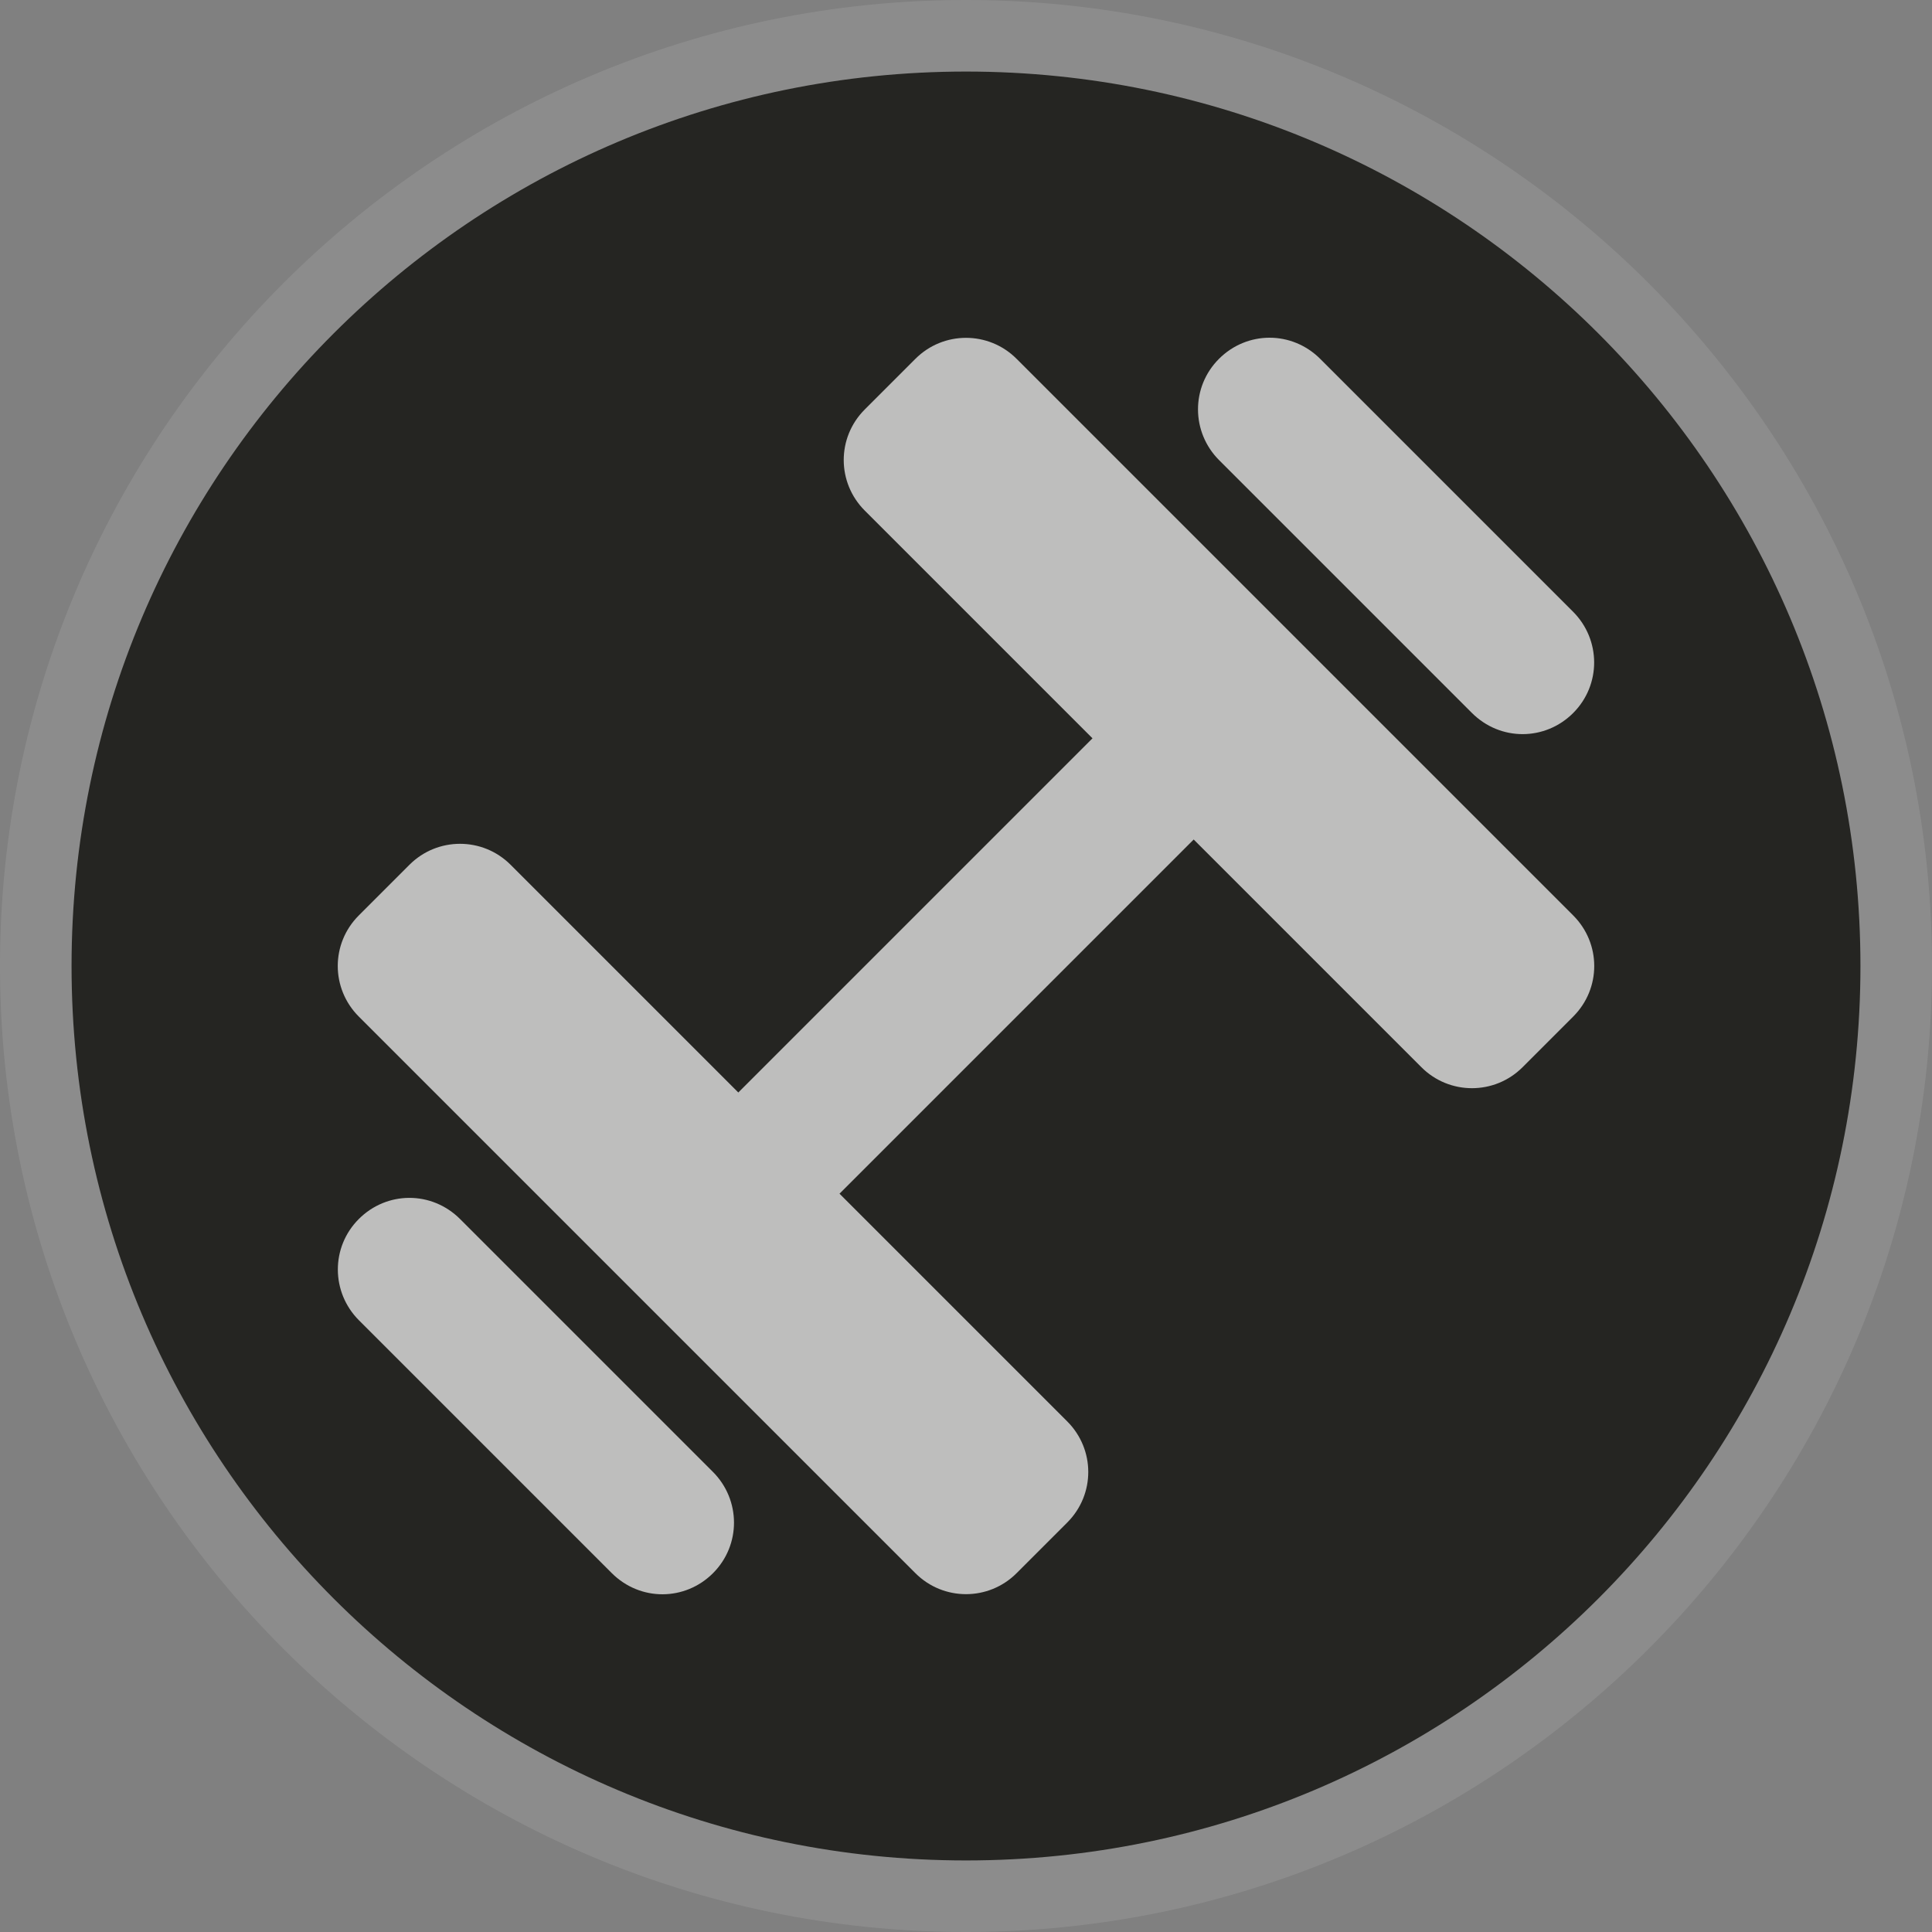 <?xml version="1.0" encoding="UTF-8" standalone="no"?>
<svg width="27px" height="27px" viewBox="0 0 27 27" version="1.1" xmlns="http://www.w3.org/2000/svg" xmlns:xlink="http://www.w3.org/1999/xlink">
    <rect x="0" y="0" width="27" height="27" fill="#808080" stroke="none"/>
    <!-- Generator: Sketch 3.8.3 (29802) - http://www.bohemiancoding.com/sketch -->
    <title>gym-l</title>
    <desc>Created with Sketch.</desc>
    <defs></defs>
    <g id="POI-NIght" stroke="none" stroke-width="1" fill="none" fill-rule="evenodd">
        <g id="gym-l">
            <g id="POI">
                <g>
                    <g id="gym-l">
                        <path d="M13.5,27 C6.057,27 0,20.943 0,13.5 C0,6.057 6.057,0 13.5,0 C20.943,0 27,6.057 27,13.5 C27,20.943 20.943,27 13.5,27 L13.5,27 L13.5,27 Z" id="Shape" fill-opacity="0.1" fill="#FFFFFF"></path>
                        <path d="M26,13.5 C26,20.403 20.403,26 13.5,26 C6.597,26 1,20.403 1,13.5 C1,6.597 6.597,1 13.5,1 C20.403,1 26,6.597 26,13.5 L26,13.5 L26,13.5 Z" id="Shape" fill="#252522"></path>
                        <path d="M10,12.5 L17,12.5 L17,14.5 L10,14.5 L10,12.5 Z M17,7.999 C17,7.447 17.443,7 17.999,7 L19.001,7 C19.553,7 20,7.447 20,7.999 L20,19.001 C20,19.553 19.557,20 19.001,20 L17.999,20 C17.447,20 17,19.553 17,19.001 L17,7.999 Z M7,7.999 C7,7.447 7.443,7 7.999,7 L9.001,7 C9.553,7 10,7.447 10,7.999 L10,19.001 C10,19.553 9.557,20 9.001,20 L7.999,20 C7.447,20 7,19.553 7,19.001 L7,7.999 Z M21,11.003 C21,10.449 21.444,10 22,10 C22.552,10 23,10.438 23,11.003 L23,15.997 C23,16.551 22.556,17 22,17 C21.448,17 21,16.562 21,15.997 L21,11.003 Z M4,11.003 C4,10.449 4.444,10 5,10 C5.552,10 6,10.438 6,11.003 L6,15.997 C6,16.551 5.556,17 5,17 C4.448,17 4,16.562 4,15.997 L4,11.003 Z" id="Combined-Shape" fill-opacity="0.7" fill="#FFFFFF" transform="translate(13.5, 13.5) rotate(-45) translate(-13.5, -13.5) "></path>
                    </g>
                </g>
            </g>
        </g>
    </g>
</svg>